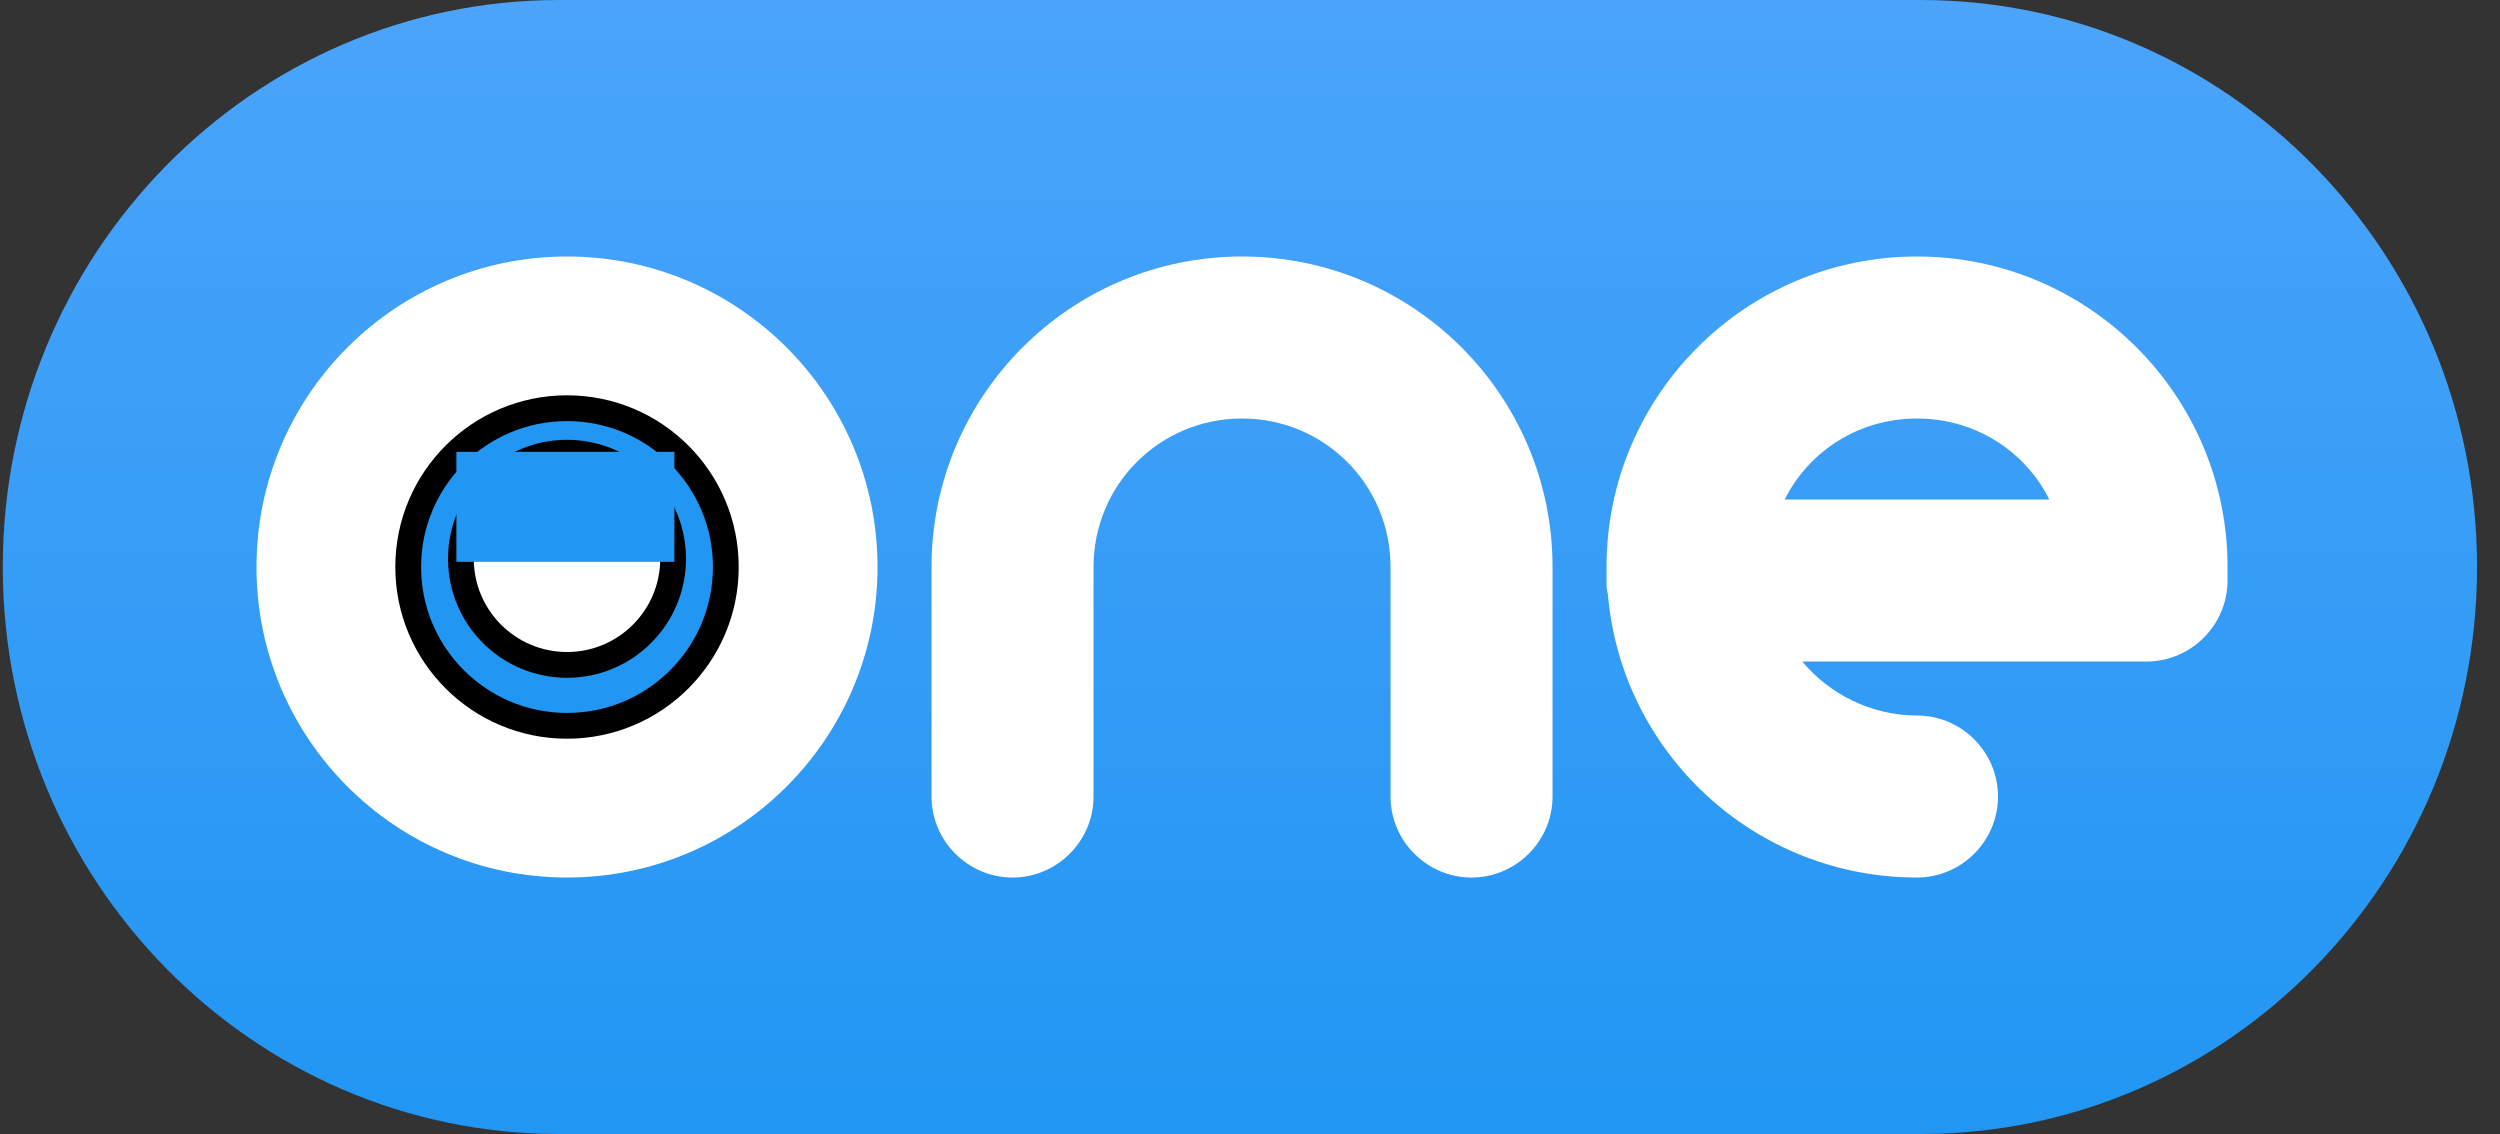 <svg width="97" height="44" xmlns="http://www.w3.org/2000/svg">
 <rect width="100%" height="100%" fill="#333333" stroke="none"/>
 <defs>
  <linearGradient id="paint0_linear" x1="0.665" y1="1" x2="0.665" y2="0">
   <stop stop-color="#2196F3"/>
   <stop offset="1" stop-color="#4BA4FA"/>
  </linearGradient>
 </defs>
 <g>
  <title>background</title>
  <rect x="-1" y="-1" width="99" height="46" id="canvas_background" fill="none"/>
 </g>
 <g>
  <title>Layer 1</title>
  <path
    d="m0.108,22c0,-12.15 9.665,-22 21.587,-22l52.827,0c11.922,0 21.587,9.85 21.587,22c0,12.15 -9.665,22 -21.587,22l-52.827,0c-11.922,0 -21.587,-9.85 -21.587,-22z"
    fill="url(#paint0_linear)" id="svg_4"/>
  <circle cx="22" cy="22" r="12.048" fill="white" id="svg_5"/>
  <circle stroke="null" cx="22" cy="22" r="6.162" fill="#2196F3" id="svg_6"/>
  <path
    d="m48.191,9.952c-6.652,0 -12.048,5.395 -12.048,12.048l0,8.905c0,1.728 1.414,3.143 3.143,3.143c1.729,0 3.143,-1.414 3.143,-3.143l0,-8.905c0,-3.195 2.567,-5.762 5.762,-5.762c3.195,0 5.762,2.567 5.762,5.762l0,8.905c0,1.728 1.414,3.143 3.143,3.143c1.728,0 3.143,-1.414 3.143,-3.143l0,-8.905c0,-6.652 -5.395,-12.048 -12.048,-12.048z"
    fill="white" id="svg_7"/>
  <path
    d="m86.429,22c0,-6.652 -5.395,-12.048 -12.048,-12.048c-6.652,0 -12.048,5.395 -12.048,12.048c0,0.105 0,0.209 0,0.367c0,0.052 0,0.105 0,0.157c0,0.209 0,0.367 0.052,0.524c0.524,6.181 5.71,11 11.995,11c1.729,0 3.143,-1.414 3.143,-3.143c0,-1.729 -1.414,-3.143 -3.143,-3.143c-1.781,0 -3.405,-0.838 -4.452,-2.095l13.357,0c1.729,0 3.143,-1.414 3.143,-3.143c0,-0.157 0,-0.367 0,-0.524zm-12.048,-5.762c2.252,0 4.191,1.257 5.133,3.143l-10.267,0c0.943,-1.886 2.881,-3.143 5.133,-3.143z"
    fill="white" id="svg_8"/>
  <circle stroke="null" cx="22" cy="21.681" r="4.117" fill="white" id="svg_9"/>
  <rect stroke="null" id="svg_2" height="4.267" width="8.459" y="17.531" x="17.708"
        stroke-width="null" fill="#2196F3"/>
 </g>
</svg>

